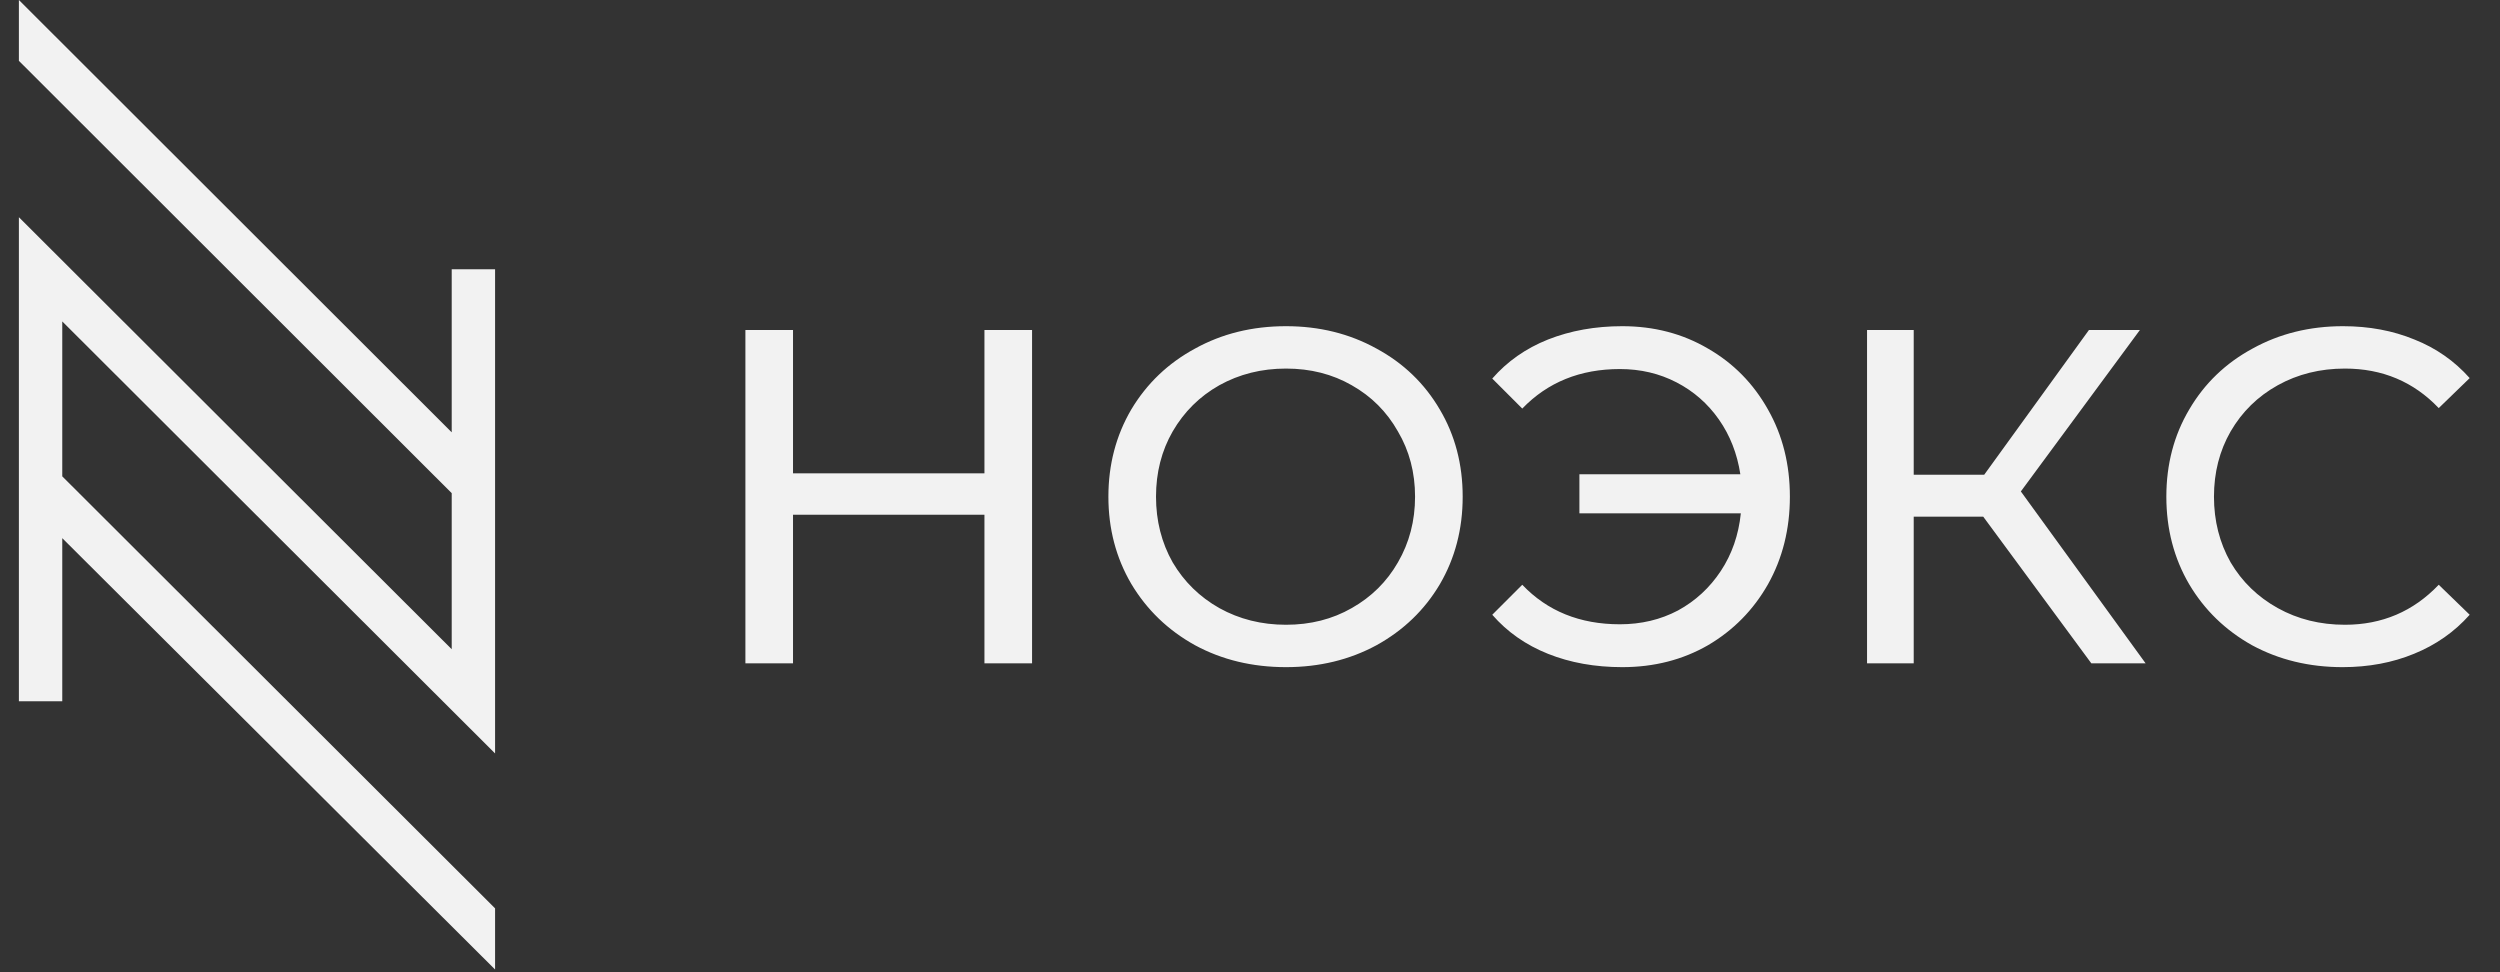 <svg width="126" height="49" viewBox="0 0 126 49" fill="none" xmlns="http://www.w3.org/2000/svg">
<rect x="0" y="0" width="126" height="49" fill="#333333" stroke="none"/>
<g clip-path="url(#clip0_3416_285)">
<path d="M24.952 45.781L3.138 24.008V16.2L24.952 37.973V13.57H22.766V21.789L0.952 0V3.066L22.766 24.855V32.721L0.952 10.948V35.343H3.138V27.123L24.952 48.863V45.781Z" fill="#F2F2F2"/>
</g>
<path d="M52.016 16.632V33.432H49.616V25.944H39.968V33.432H37.568V16.632H39.968V23.856H49.616V16.632H52.016ZM64.815 33.624C63.119 33.624 61.591 33.256 60.231 32.52C58.871 31.768 57.799 30.736 57.015 29.424C56.247 28.112 55.863 26.648 55.863 25.032C55.863 23.416 56.247 21.952 57.015 20.64C57.799 19.328 58.871 18.304 60.231 17.568C61.591 16.816 63.119 16.44 64.815 16.44C66.495 16.44 68.015 16.816 69.375 17.568C70.735 18.304 71.799 19.328 72.567 20.64C73.335 21.936 73.719 23.4 73.719 25.032C73.719 26.664 73.335 28.136 72.567 29.448C71.799 30.744 70.735 31.768 69.375 32.52C68.015 33.256 66.495 33.624 64.815 33.624ZM64.815 31.488C66.047 31.488 67.151 31.208 68.127 30.648C69.119 30.088 69.895 29.32 70.455 28.344C71.031 27.352 71.319 26.248 71.319 25.032C71.319 23.816 71.031 22.72 70.455 21.744C69.895 20.752 69.119 19.976 68.127 19.416C67.151 18.856 66.047 18.576 64.815 18.576C63.583 18.576 62.463 18.856 61.455 19.416C60.463 19.976 59.679 20.752 59.103 21.744C58.543 22.72 58.263 23.816 58.263 25.032C58.263 26.248 58.543 27.352 59.103 28.344C59.679 29.32 60.463 30.088 61.455 30.648C62.463 31.208 63.583 31.488 64.815 31.488ZM81.762 16.44C83.362 16.44 84.802 16.816 86.082 17.568C87.362 18.304 88.37 19.328 89.106 20.64C89.842 21.936 90.21 23.4 90.21 25.032C90.21 26.664 89.842 28.136 89.106 29.448C88.37 30.744 87.362 31.768 86.082 32.52C84.802 33.256 83.362 33.624 81.762 33.624C80.386 33.624 79.138 33.4 78.018 32.952C76.898 32.504 75.962 31.848 75.21 30.984L76.722 29.472C77.986 30.8 79.626 31.464 81.642 31.464C82.714 31.464 83.69 31.232 84.57 30.768C85.45 30.288 86.17 29.624 86.73 28.776C87.29 27.928 87.626 26.96 87.738 25.872H79.602V23.904H87.714C87.554 22.864 87.194 21.944 86.634 21.144C86.074 20.344 85.362 19.72 84.498 19.272C83.634 18.824 82.682 18.6 81.642 18.6C79.642 18.6 78.002 19.264 76.722 20.592L75.21 19.08C75.962 18.216 76.898 17.56 78.018 17.112C79.154 16.664 80.402 16.44 81.762 16.44ZM99.955 26.04H96.451V33.432H94.099V16.632H96.451V23.928H100.003L105.283 16.632H107.851L101.851 24.768L108.139 33.432H105.403L99.955 26.04ZM118.064 33.624C116.384 33.624 114.864 33.256 113.504 32.52C112.16 31.768 111.104 30.744 110.336 29.448C109.568 28.136 109.184 26.664 109.184 25.032C109.184 23.4 109.568 21.936 110.336 20.64C111.104 19.328 112.168 18.304 113.528 17.568C114.888 16.816 116.408 16.44 118.088 16.44C119.4 16.44 120.6 16.664 121.688 17.112C122.776 17.544 123.704 18.192 124.472 19.056L122.912 20.568C121.648 19.24 120.072 18.576 118.184 18.576C116.936 18.576 115.808 18.856 114.8 19.416C113.792 19.976 113 20.752 112.424 21.744C111.864 22.72 111.584 23.816 111.584 25.032C111.584 26.248 111.864 27.352 112.424 28.344C113 29.32 113.792 30.088 114.8 30.648C115.808 31.208 116.936 31.488 118.184 31.488C120.056 31.488 121.632 30.816 122.912 29.472L124.472 30.984C123.704 31.848 122.768 32.504 121.664 32.952C120.576 33.4 119.376 33.624 118.064 33.624Z" fill="#F2F2F2"/>
<defs>
<clipPath id="clip0_3416_285">
<rect width="24" height="48.863" fill="white" transform="translate(0.952)"/>
</clipPath>
</defs>
</svg>
